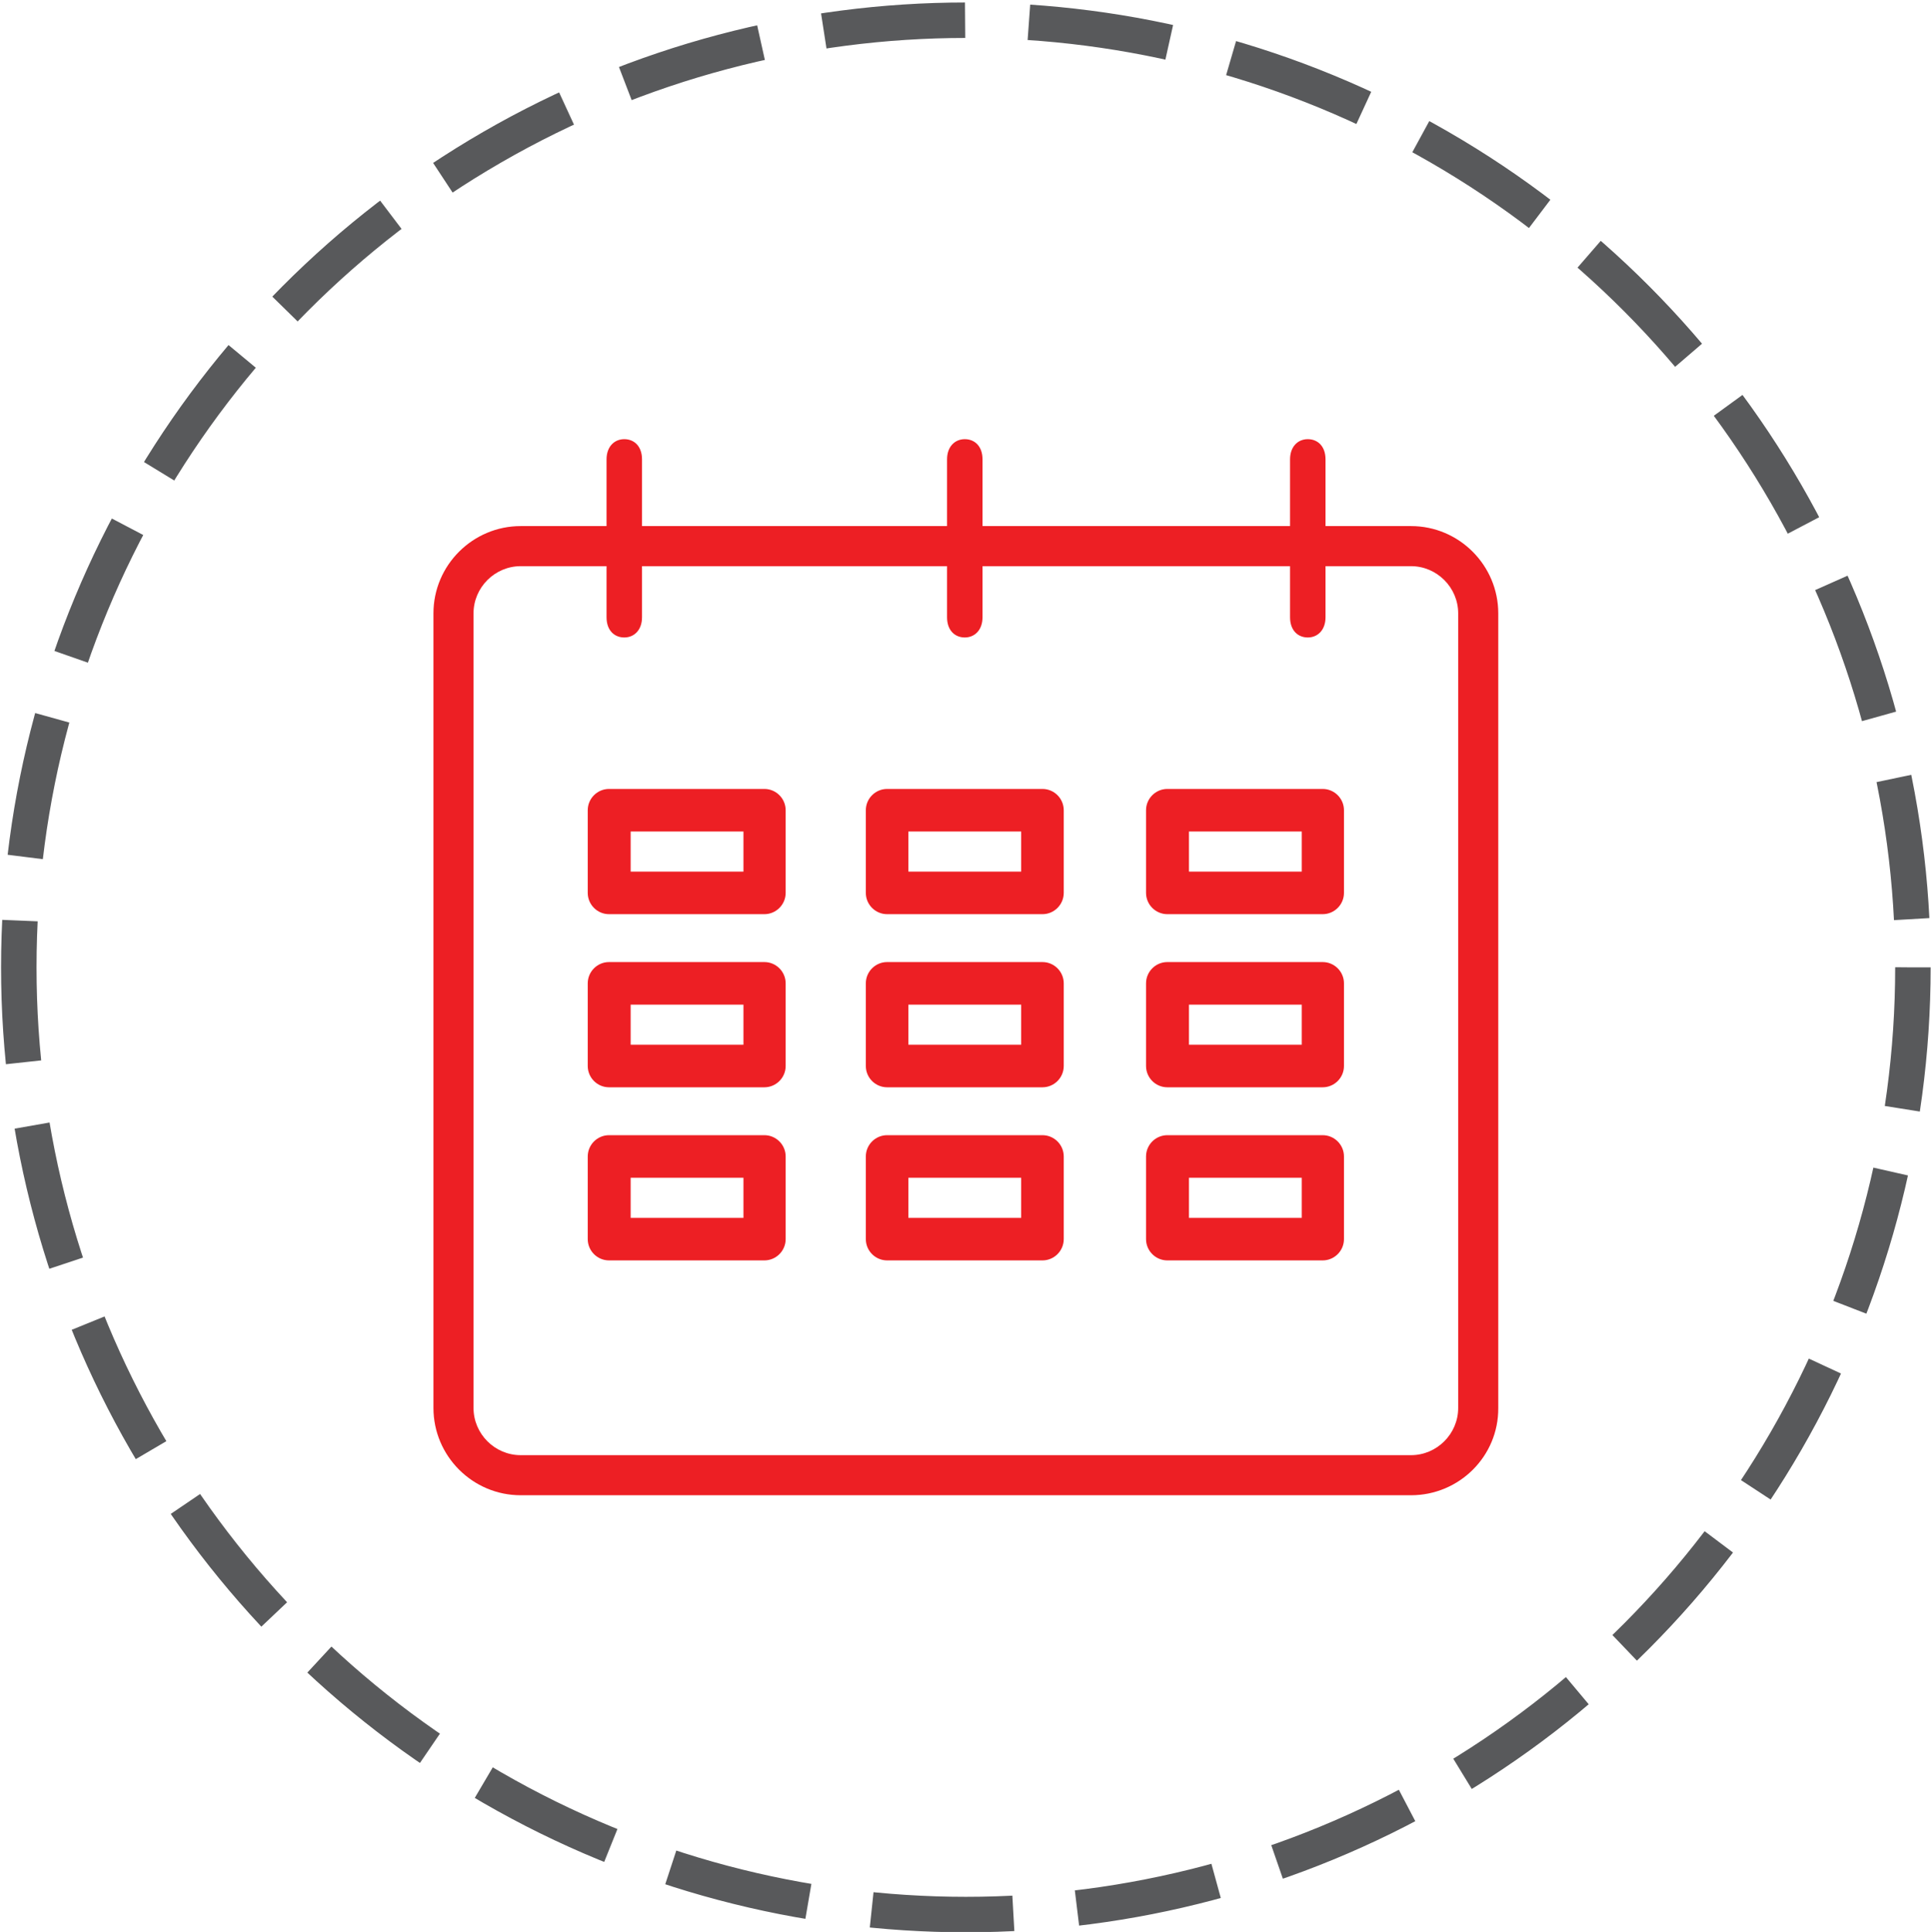 <?xml version="1.0" encoding="utf-8"?>
<!-- Generator: Adobe Illustrator 21.0.0, SVG Export Plug-In . SVG Version: 6.00 Build 0)  -->
<svg version="1.1" id="Layer_1" xmlns="http://www.w3.org/2000/svg" xmlns:xlink="http://www.w3.org/1999/xlink" x="0px" y="0px"
	 viewBox="0 0 544.4 544.6" style="enable-background:new 0 0 544.4 544.6;" xml:space="preserve">
<style type="text/css">
	.st0{fill:none;stroke:#58595B;stroke-width:10;stroke-miterlimit:10;stroke-dasharray:40,18;}
	.st1{fill:#ED1F24;}
</style>
<circle class="st0" cx="272.3" cy="272.7" r="267"/>
<g>
	<g>
		<g>
			<path class="st1" d="M215.5,306.5h-43.8c-3.3,0-6-2.7-6-6v-23.3c0-3.3,2.7-6,6-6h43.8c3.3,0,6,2.7,6,6v23.3
				C221.5,303.8,218.8,306.5,215.5,306.5z M177.8,294.5h31.8v-11.3h-31.8V294.5z"/>
		</g>
		<g>
			<path class="st1" d="M215.5,257.7h-43.8c-3.3,0-6-2.7-6-6v-23.3c0-3.3,2.7-6,6-6h43.8c3.3,0,6,2.7,6,6v23.3
				C221.5,255,218.8,257.7,215.5,257.7z M177.8,245.7h31.8v-11.3h-31.8V245.7z"/>
		</g>
		<g>
			<path class="st1" d="M215.5,355.3h-43.8c-3.3,0-6-2.7-6-6V326c0-3.3,2.7-6,6-6h43.8c3.3,0,6,2.7,6,6v23.3
				C221.5,352.6,218.8,355.3,215.5,355.3z M177.8,343.3h31.8V332h-31.8V343.3z"/>
		</g>
		<g>
			<path class="st1" d="M293.9,306.5h-43.8c-3.3,0-6-2.7-6-6v-23.3c0-3.3,2.7-6,6-6h43.8c3.3,0,6,2.7,6,6v23.3
				C299.9,303.8,297.2,306.5,293.9,306.5z M256.1,294.5h31.8v-11.3h-31.8V294.5z"/>
		</g>
		<g>
			<path class="st1" d="M293.9,257.7h-43.8c-3.3,0-6-2.7-6-6v-23.3c0-3.3,2.7-6,6-6h43.8c3.3,0,6,2.7,6,6v23.3
				C299.9,255,297.2,257.7,293.9,257.7z M256.1,245.7h31.8v-11.3h-31.8V245.7z"/>
		</g>
		<g>
			<path class="st1" d="M293.9,355.3h-43.8c-3.3,0-6-2.7-6-6V326c0-3.3,2.7-6,6-6h43.8c3.3,0,6,2.7,6,6v23.3
				C299.9,352.6,297.2,355.3,293.9,355.3z M256.1,343.3h31.8V332h-31.8V343.3z"/>
		</g>
		<g>
			<path class="st1" d="M372.9,306.5h-43.8c-3.3,0-6-2.7-6-6v-23.3c0-3.3,2.7-6,6-6h43.8c3.3,0,6,2.7,6,6v23.3
				C378.9,303.8,376.2,306.5,372.9,306.5z M335.2,294.5h31.8v-11.3h-31.8V294.5z"/>
		</g>
		<g>
			<path class="st1" d="M372.9,257.7h-43.8c-3.3,0-6-2.7-6-6v-23.3c0-3.3,2.7-6,6-6h43.8c3.3,0,6,2.7,6,6v23.3
				C378.9,255,376.2,257.7,372.9,257.7z M335.2,245.7h31.8v-11.3h-31.8V245.7z"/>
		</g>
		<g>
			<path class="st1" d="M372.9,355.3h-43.8c-3.3,0-6-2.7-6-6V326c0-3.3,2.7-6,6-6h43.8c3.3,0,6,2.7,6,6v23.3
				C378.9,352.6,376.2,355.3,372.9,355.3z M335.2,343.3h31.8V332h-31.8V343.3z"/>
		</g>
	</g>
	<g>
		<g>
			<path class="st1" d="M181,174c0,3.6-2.2,5.7-5,5.7s-5-2-5-5.7v-44.5c0-3.6,2.2-5.7,5-5.7s5,2,5,5.7V174z"/>
		</g>
		<g>
			<path class="st1" d="M277,174c0,3.6-2.2,5.7-5,5.7s-5-2-5-5.7v-44.5c0-3.6,2.2-5.7,5-5.7s5,2,5,5.7V174z"/>
		</g>
		<g>
			<path class="st1" d="M373.7,174c0,3.6-2.2,5.7-5,5.7s-5-2-5-5.7v-44.5c0-3.6,2.2-5.7,5-5.7s5,2,5,5.7V174z"/>
		</g>
	</g>
	<g>
		<g>
			<path class="st1" d="M397.8,421.5h-251c-13.6,0-24.6-11.1-24.6-24.6v-224c0-13.6,11.1-24.6,24.6-24.6h251
				c13.6,0,24.6,11.1,24.6,24.6v224C422.5,410.5,411.4,421.5,397.8,421.5z M146.8,159.6c-7.3,0-13.3,6-13.3,13.3v224
				c0,7.3,6,13.3,13.3,13.3h251c7.3,0,13.3-6,13.3-13.3v-224c0-7.3-6-13.3-13.3-13.3H146.8z"/>
		</g>
	</g>
</g>
</svg>
